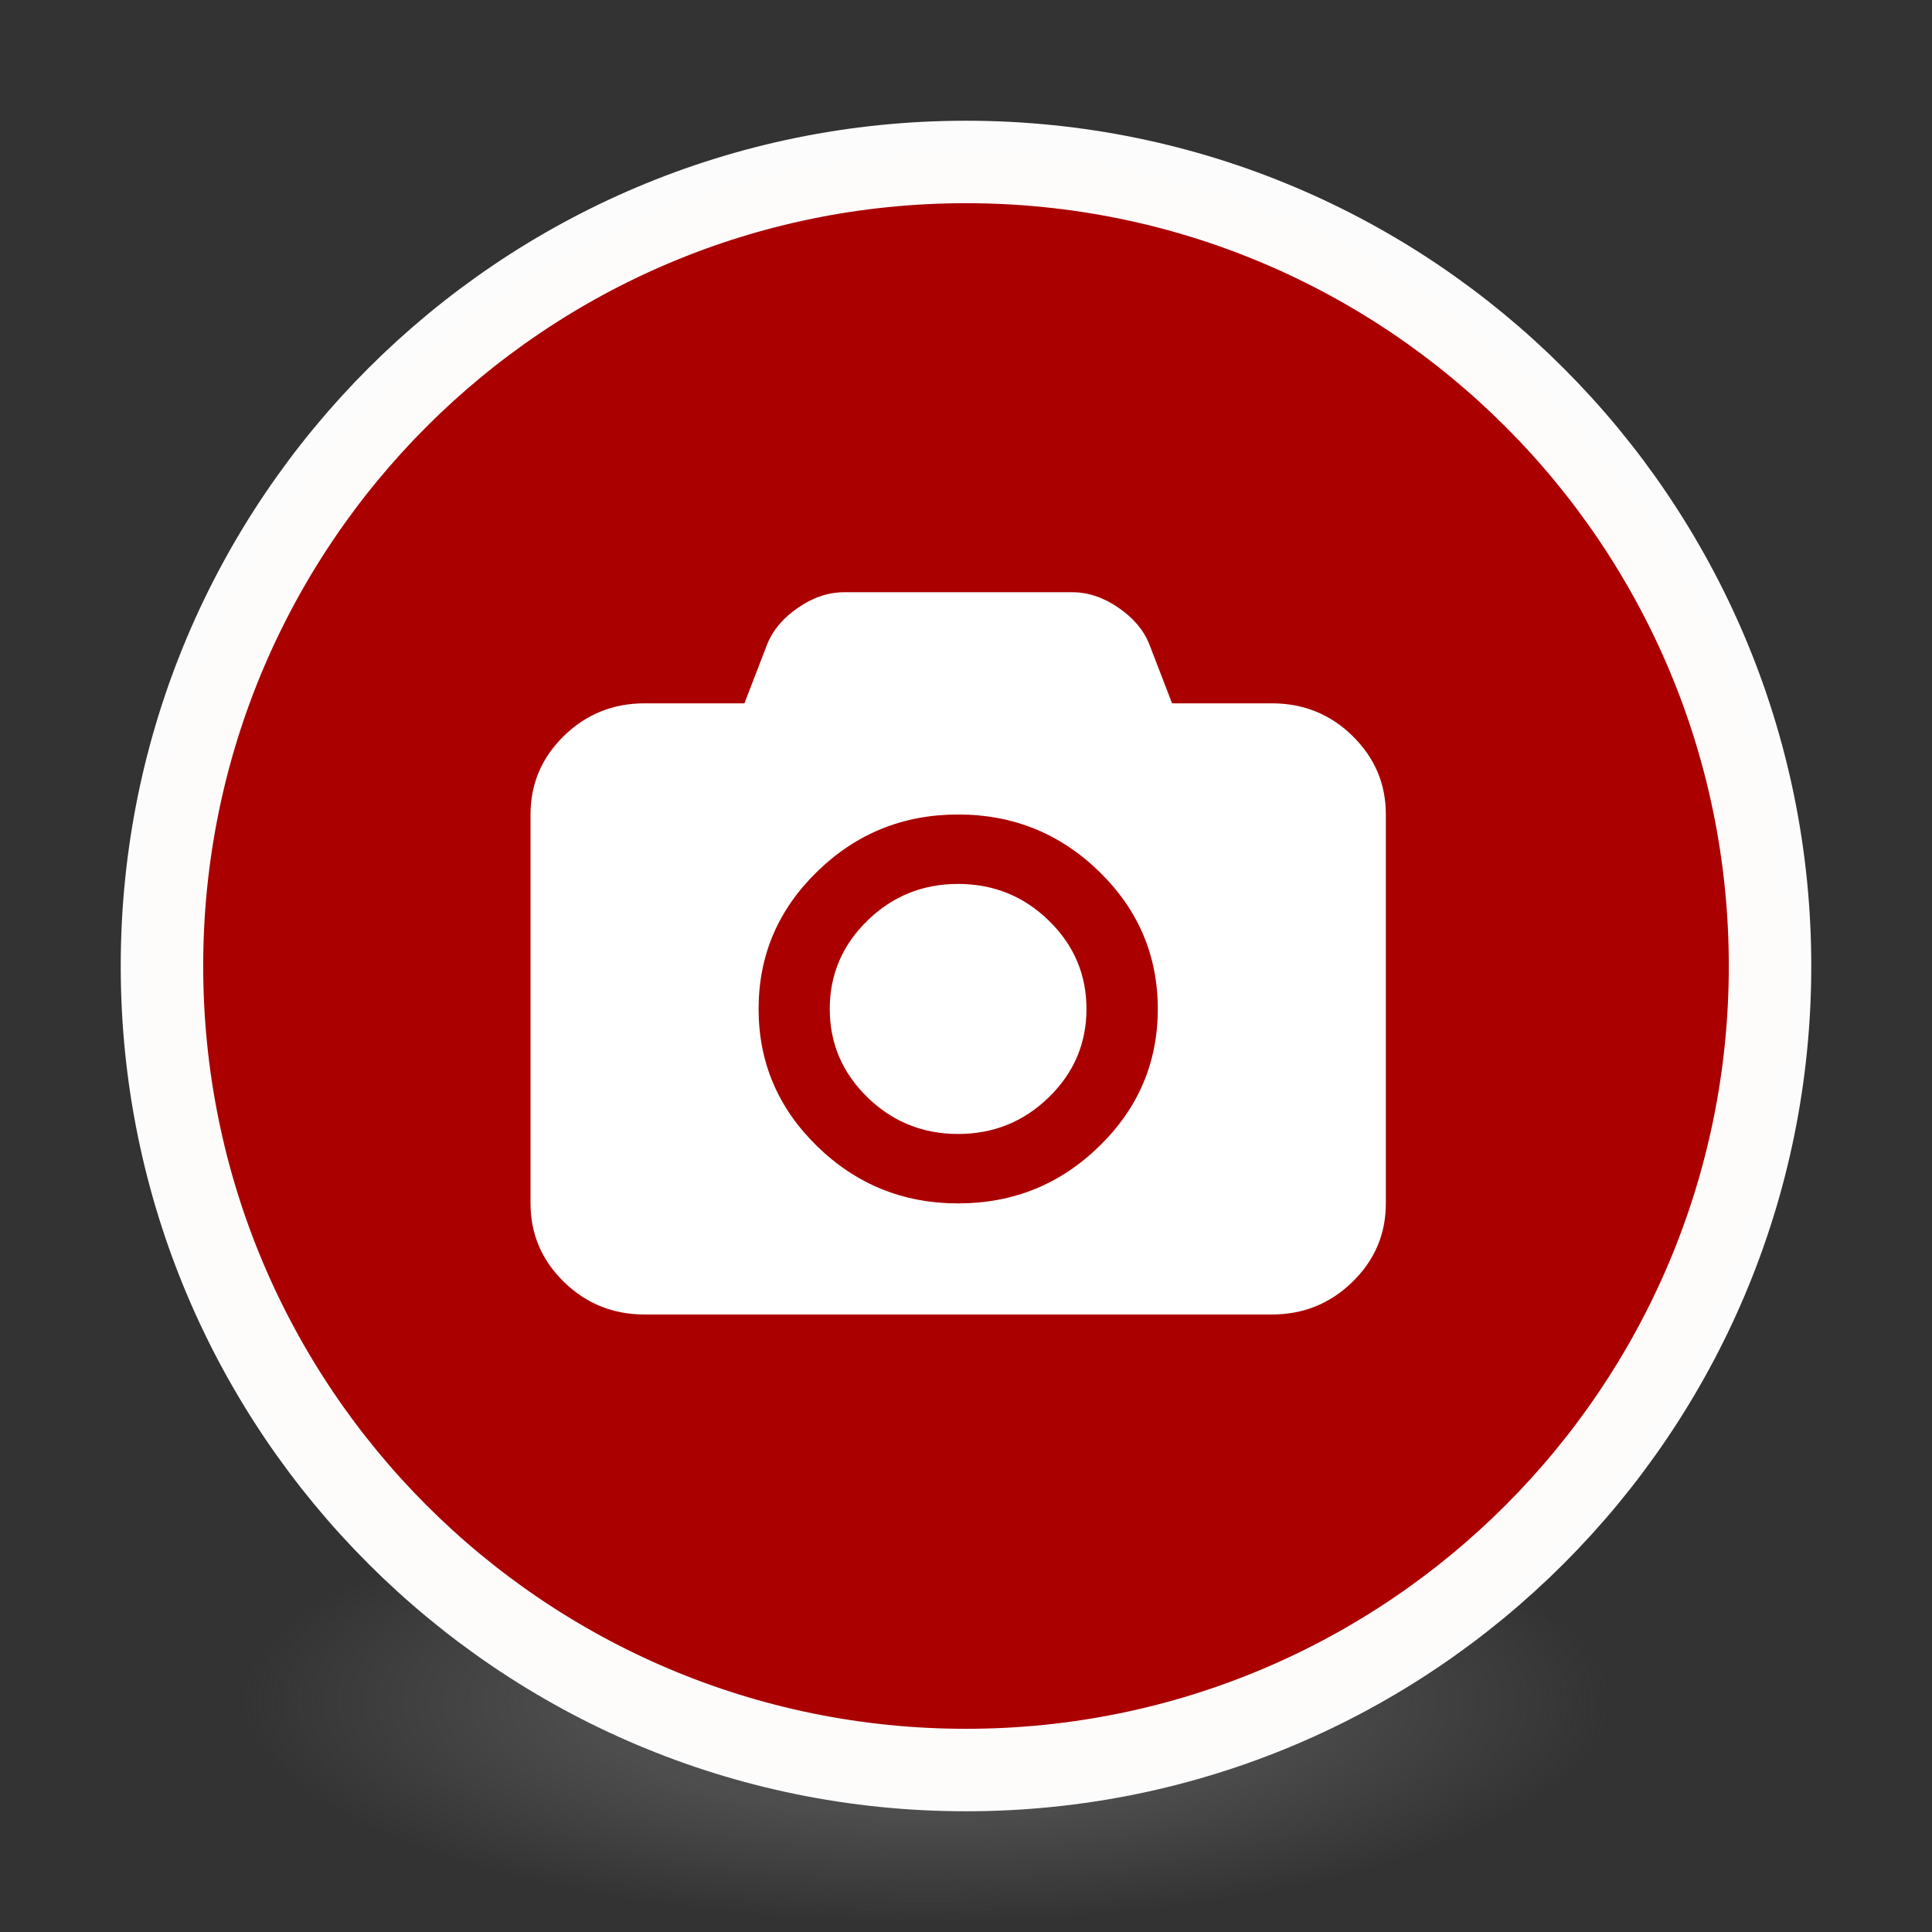 <?xml version="1.0" encoding="UTF-8" standalone="no"?>
<!-- Created with Inkscape (http://www.inkscape.org/) -->

<svg
   xmlns:dc="http://purl.org/dc/elements/1.1/"
   xmlns:cc="http://creativecommons.org/ns#"
   xmlns:rdf="http://www.w3.org/1999/02/22-rdf-syntax-ns#"
   xmlns:svg="http://www.w3.org/2000/svg"
   xmlns="http://www.w3.org/2000/svg"
   xmlns:sodipodi="http://sodipodi.sourceforge.net/DTD/sodipodi-0.dtd"
   xmlns:inkscape="http://www.inkscape.org/namespaces/inkscape"
   id="svg4061"
   height="48"
   width="48"
   version="1.1"
   inkscape:version="0.92.2 (unknown)"
   sodipodi:docname="accessories-camera.svg">
  <rect width="100%" height="100%" fill="#333333" stroke="none"/>
  <sodipodi:namedview
     pagecolor="#ffffff"
     bordercolor="#666666"
     borderopacity="1"
     objecttolerance="10"
     gridtolerance="10"
     guidetolerance="10"
     inkscape:pageopacity="0"
     inkscape:pageshadow="2"
     inkscape:window-width="1378"
     inkscape:window-height="894"
     id="namedview40"
     showgrid="false"
     inkscape:zoom="4.9166667"
     inkscape:cx="43.433633"
     inkscape:cy="33.857384"
     inkscape:window-x="879"
     inkscape:window-y="117"
     inkscape:window-maximized="0"
     inkscape:current-layer="g4206" />
  <defs
     id="defs4063">
    <linearGradient
       id="linearGradient3026"
       y2="40.496"
       gradientUnits="userSpaceOnUse"
       x2="71.204"
       gradientTransform="matrix(1.617,0,0,1.617,-92.707,-21.06)"
       y1="15.369"
       x1="71.204"
       spreadMethod="pad">
      <stop
         id="stop4808-4"
         stop-color="#fff"
         offset="0" />
      <stop
         id="stop4810-0"
         stop-color="#fff"
         stop-opacity=".235"
         offset=".424" />
      <stop
         id="stop4812-8"
         stop-color="#fff"
         stop-opacity=".157"
         offset=".821" />
      <stop
         id="stop4814-0"
         stop-color="#fff"
         stop-opacity=".392"
         offset="1" />
    </linearGradient>
    <radialGradient
       id="radialGradient3029"
       fx="4.459"
       fy="8.509"
       gradientUnits="userSpaceOnUse"
       cy="8.626"
       cx="15.026"
       gradientTransform="matrix(-3.4973e-8 1.885 -1.776 -5.4723e-8 39.14 -7.993)"
       r="20">
      <stop
         id="stop4170"
         stop-color="#c24251"
         offset="0" />
      <stop
         id="stop4172"
         stop-color="#c24251"
         offset=".262" />
      <stop
         id="stop4174"
         stop-color="#a63643"
         offset=".661" />
      <stop
         id="stop4176"
         stop-color="#a63643"
         offset="1" />
    </radialGradient>
    <radialGradient
       id="radialGradient3032"
       gradientUnits="userSpaceOnUse"
       cy="3.99"
       cx="23.896"
       gradientTransform="matrix(0,2.889,-3.813,0,39.12,-65.653)"
       r="20.397">
      <stop
         id="stop3244-9-33-7-0-9"
         stop-color="#fff"
         offset="0" />
      <stop
         id="stop3246-3-5-0-8-5"
         stop-color="#ddd"
         offset=".262" />
      <stop
         id="stop3248-1-7-8-8-1"
         stop-color="#abacae"
         offset=".661" />
      <stop
         id="stop3250-9-3-0-5-1"
         stop-color="#89898b"
         offset="1" />
    </radialGradient>
    <radialGradient
       id="radialGradient3035"
       gradientUnits="userSpaceOnUse"
       cy="186.17"
       cx="99.157"
       gradientTransform="matrix(0.271,0,0,0.088,-3.864,25.899)"
       r="62.769">
      <stop
         id="stop3822-2-6-3"
         stop-color="#3d3d3d"
         offset="0" />
      <stop
         id="stop3864-8-7-7"
         stop-color="#686868"
         stop-opacity=".498"
         offset=".5" />
      <stop
         id="stop3824-1-2-5"
         stop-color="#686868"
         stop-opacity="0"
         offset="1" />
    </radialGradient>
    <linearGradient
       id="linearGradient4433"
       y2="25.611"
       gradientUnits="userSpaceOnUse"
       x2="23.078"
       gradientTransform="matrix(1 0 0 1.052 0 -.905)"
       y1="13.035"
       x1="22.759">
      <stop
         id="stop6305-1-0-2"
         stop-color="#fff"
         offset="0" />
      <stop
         id="stop6307-5-0-6"
         stop-color="#fff"
         stop-opacity="0"
         offset="1" />
    </linearGradient>
    <linearGradient
       id="linearGradient4829">
      <stop
         style="stop-color:#f4fbfc;stop-opacity:1;"
         offset="0"
         id="stop4831" />
      <stop
         style="stop-color:#d6d6d6;stop-opacity:1;"
         offset="1"
         id="stop4833" />
    </linearGradient>
    <linearGradient
       id="linearGradient4213"
       y2="37.305"
       gradientUnits="userSpaceOnUse"
       x2="21.435"
       y1="13.905"
       x1="21.512">
      <stop
         id="stop2240"
         stop-color="#fff"
         offset="0" />
      <stop
         id="stop2242"
         stop-color="#fff"
         stop-opacity="0"
         offset="1" />
    </linearGradient>
    <filter
       style="color-interpolation-filters:sRGB;"
       inkscape:label="Drop Shadow"
       id="filter903">
      <feFlood
         flood-opacity="0.498"
         flood-color="rgb(0,0,0)"
         result="flood"
         id="feFlood893" />
      <feComposite
         in="flood"
         in2="SourceGraphic"
         operator="in"
         result="composite1"
         id="feComposite895" />
      <feGaussianBlur
         in="composite1"
         stdDeviation="3"
         result="blur"
         id="feGaussianBlur897" />
      <feOffset
         dx="6"
         dy="6"
         result="offset"
         id="feOffset899" />
      <feComposite
         in="SourceGraphic"
         in2="offset"
         operator="over"
         result="composite2"
         id="feComposite901" />
    </filter>
    <filter
       style="color-interpolation-filters:sRGB;"
       inkscape:label="Drop Shadow"
       id="filter90">
      <feFlood
         flood-opacity="0.498"
         flood-color="rgb(0,0,0)"
         result="flood"
         id="feFlood80" />
      <feComposite
         in="flood"
         in2="SourceGraphic"
         operator="in"
         result="composite1"
         id="feComposite82" />
      <feGaussianBlur
         in="composite1"
         stdDeviation="3"
         result="blur"
         id="feGaussianBlur84" />
      <feOffset
         dx="6"
         dy="6"
         result="offset"
         id="feOffset86" />
      <feComposite
         in="SourceGraphic"
         in2="offset"
         operator="over"
         result="composite2"
         id="feComposite88" />
    </filter>
  </defs>
  <g
     id="g4206">
    <path
       id="path3818-0-5"
       d="m 39.992,42.212 a 17,5.5 0 0 1 -34,0 17,5.5 0 1 1 34,0 z"
       inkscape:connector-curvature="0"
       style="fill:url(#radialGradient3035)" />
    <path
       id="path2555-7-2"
       style="color:#000000;fill:url(#radialGradient3032)"
       d="m 23.907,3.797 c -11.311,0 -20.5,9.189 -20.5,20.5 0,11.311 9.189,20.5 20.5,20.5 11.311,0 20.5,-9.189 20.5,-20.5 0,-11.311 -9.189,-20.5 -20.5,-20.5 z"
       inkscape:connector-curvature="0" />
    <path
       id="path2555-7-65"
       style="color:#000000;fill:#aa0000;fill-opacity:1"
       d="m 23.907,3.797 c -11.311,0 -20.5,9.189 -20.5,20.5 0,11.311 9.189,20.5 20.5,20.5 11.311,0 20.5,-9.189 20.5,-20.5 0,-11.311 -9.189,-20.5 -20.5,-20.5 z"
       inkscape:connector-curvature="0" />
    <path
       id="path4176"
       style="color:#000000;opacity:1;fill:none;stroke:#ffffff;stroke-width:2.049;stroke-linecap:round;stroke-linejoin:round;stroke-miterlimit:4;stroke-dasharray:none;stroke-opacity:0.982"
       d="M 43.976,24 C 43.976,35.033 35.033,43.976 24,43.976 12.967,43.976 4.024,35.033 4.024,24 4.024,12.967 12.967,4.024 24,4.024 35.033,4.024 43.976,12.967 43.976,24 Z"
       inkscape:connector-curvature="0" />
    <g
       id="g4317"
       transform="matrix(1,0,0,1,-1.002,-0.005)"
       style="fill:none;stroke:#000000;stroke-linecap:round;stroke-linejoin:round" />
    <path
       d="M 33.603,18.283 C 33.05,17.743 32.381,17.474 31.6,17.474 h -2.48 l -0.565,-1.466 c -0.14,-0.353 -0.397,-0.656 -0.769,-0.911 -0.372,-0.255 -0.755,-0.383 -1.145,-0.383 h -5.667 c -0.391,0 -0.773,0.128 -1.145,0.383 -0.372,0.255 -0.629,0.559 -0.769,0.911 l -0.565,1.466 h -2.48 c -0.782,0 -1.45,0.269 -2.004,0.809 -0.553,0.54 -0.83,1.19 -0.83,1.952 v 9.662 c 0,0.762 0.277,1.412 0.83,1.952 0.553,0.54 1.221,0.809 2.004,0.809 h 15.583 c 0.782,0 1.45,-0.269 2.003,-0.809 0.553,-0.54 0.83,-1.19 0.83,-1.952 V 20.235 c 0,-0.762 -0.277,-1.412 -0.83,-1.952 m -6.292,10.197 c -0.97,0.946 -2.138,1.418 -3.503,1.418 -1.366,0 -2.532,-0.473 -3.503,-1.418 -0.97,-0.946 -1.456,-2.083 -1.456,-3.413 0,-1.33 0.485,-2.468 1.456,-3.413 0.97,-0.946 2.138,-1.418 3.503,-1.418 1.366,0 2.532,0.473 3.503,1.418 0.97,0.946 1.456,2.083 1.456,3.413 0,1.33 -0.485,2.468 -1.456,3.413 M 23.804,21.961 c -0.878,0 -1.629,0.303 -2.253,0.911 -0.624,0.608 -0.936,1.339 -0.936,2.195 0,0.856 0.312,1.587 0.936,2.195 0.624,0.608 1.375,0.911 2.253,0.911 0.878,0 1.629,-0.303 2.253,-0.911 0.624,-0.608 0.936,-1.339 0.936,-2.195 0,-0.856 -0.312,-1.587 -0.936,-2.195 -0.624,-0.608 -1.375,-0.911 -2.253,-0.911"
       id="path2-1"
       inkscape:connector-curvature="0"
       style="fill:#ffffff;stroke-width:1.309" />
  </g>
</svg>
